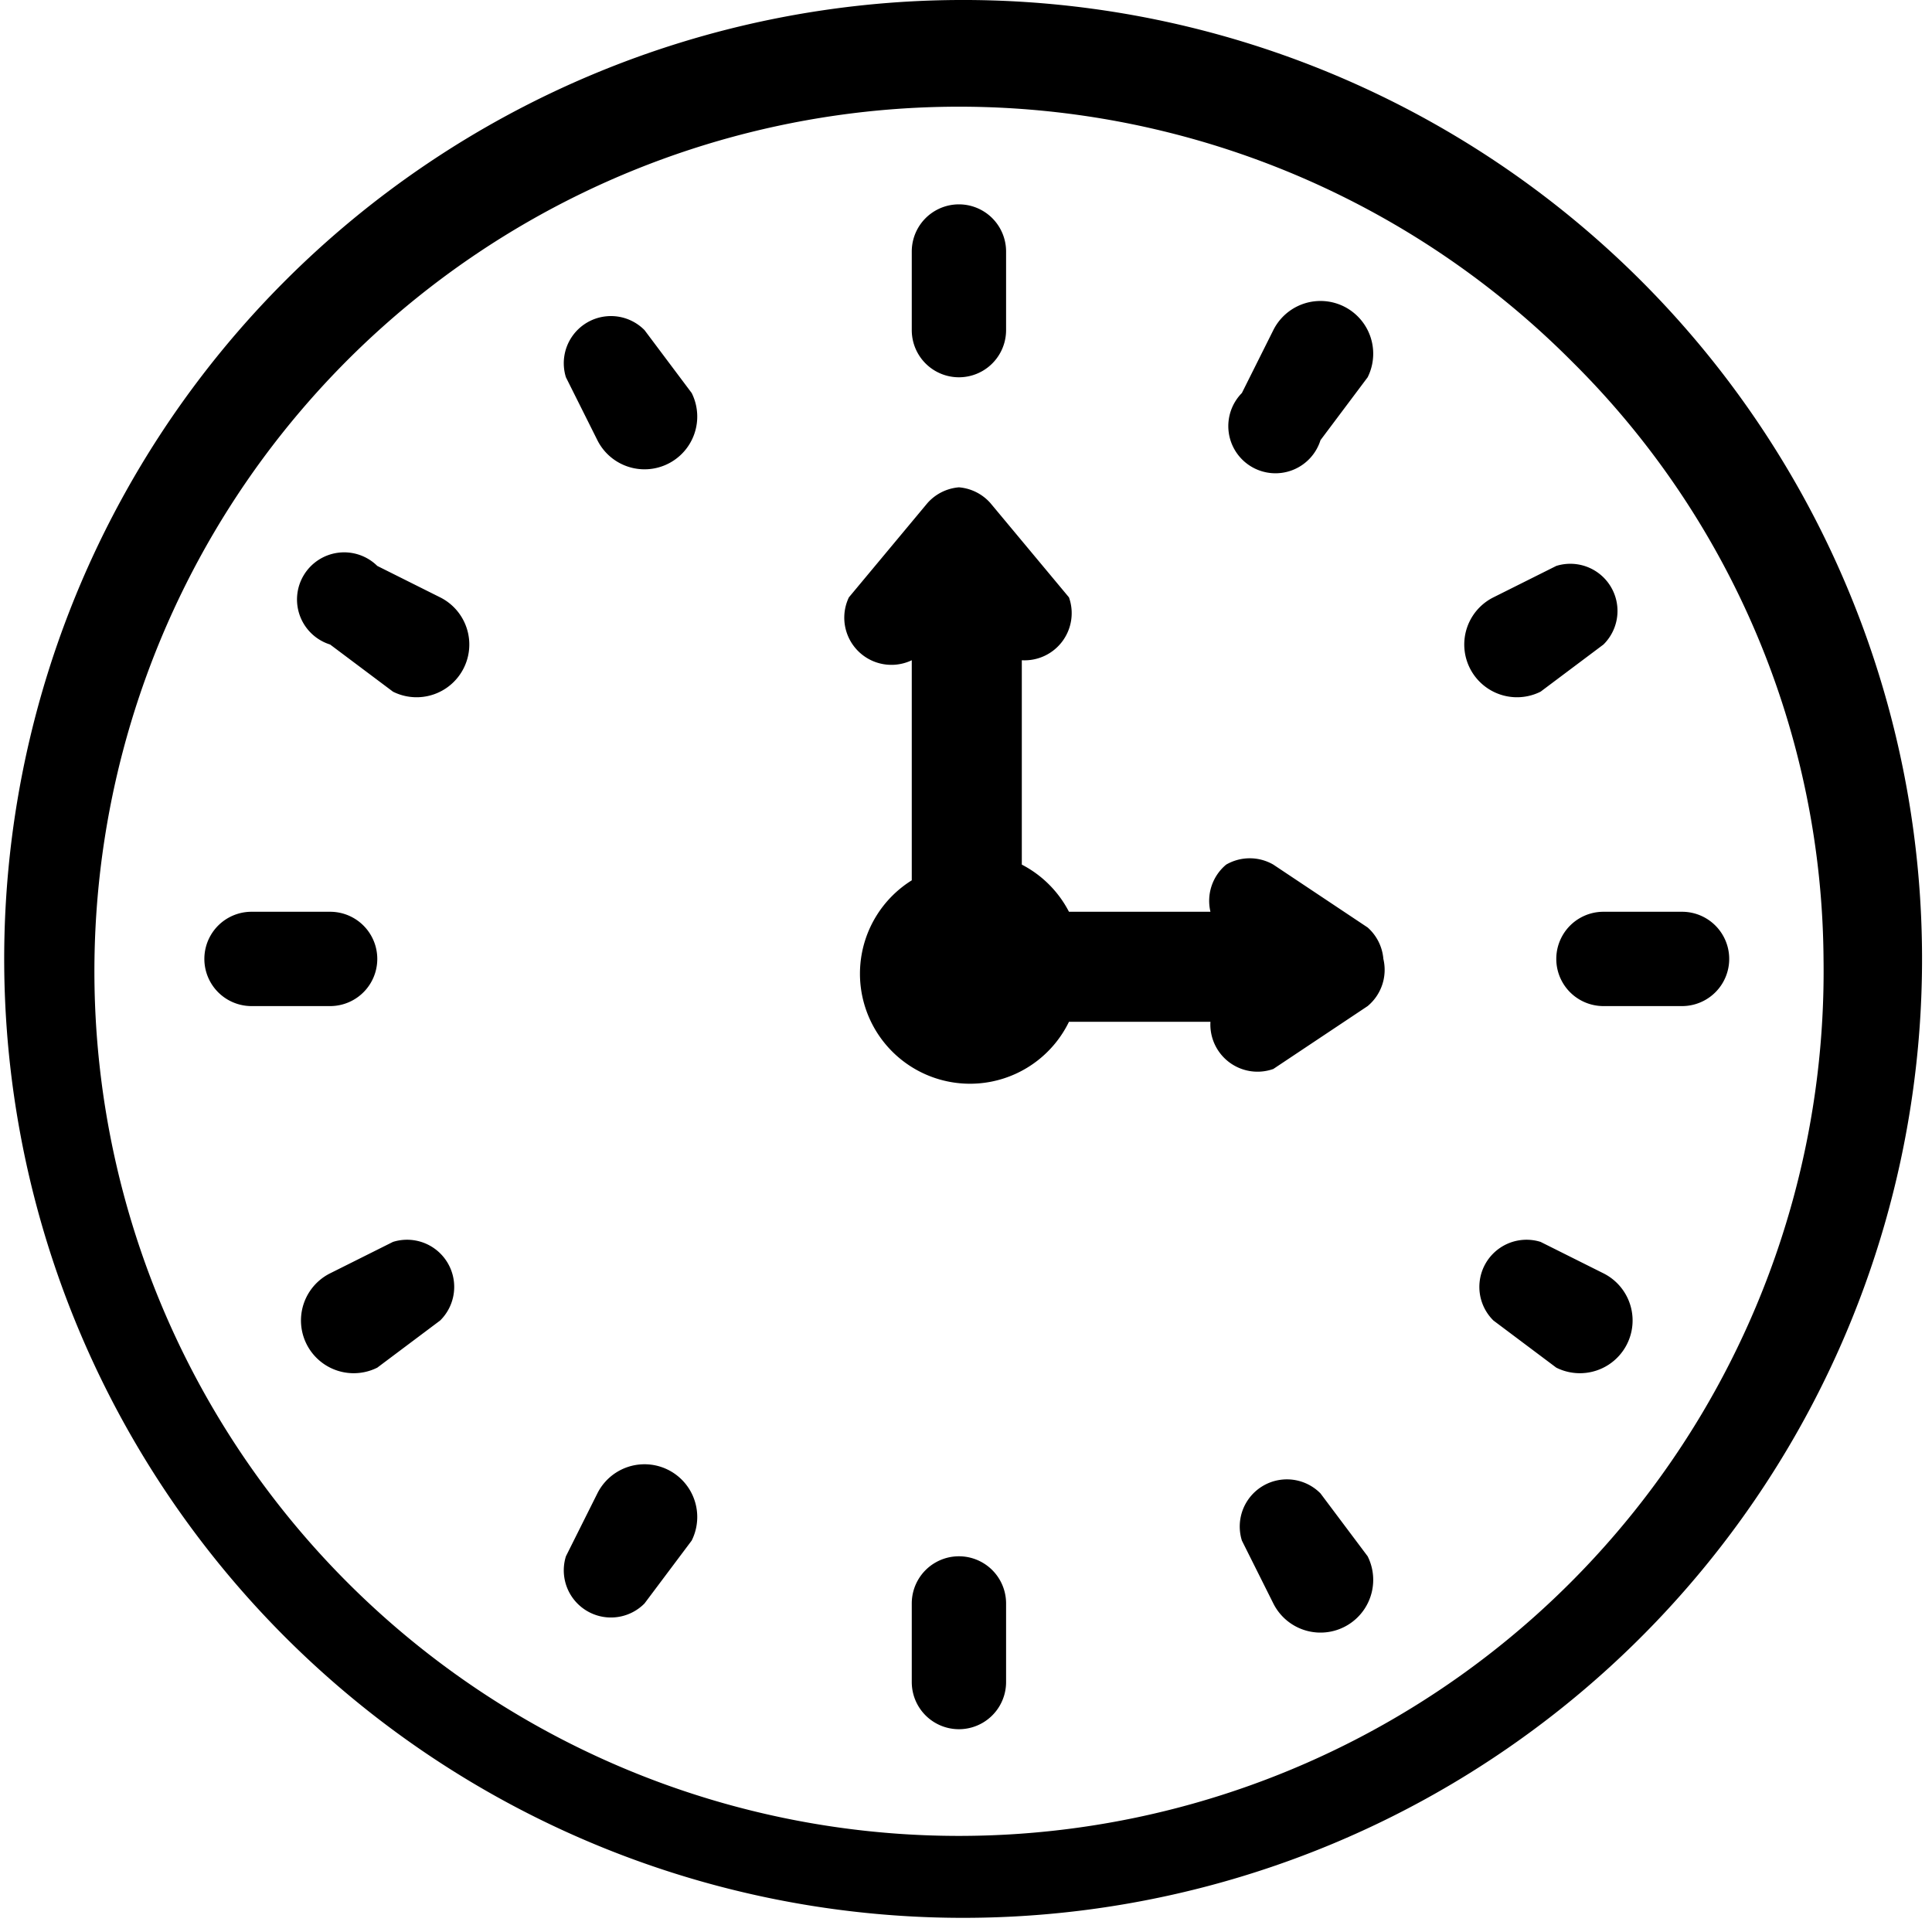 <svg data-name="Layer 1" xmlns="http://www.w3.org/2000/svg" viewBox="0 0 122.9 122.9"><path d="M61 0a61 61 0 1 1-43 18A61 61 0 0 1 61 0Zm4 55a7 7 0 0 1 3 3h9a3 3 0 0 1 1-3 3 3 0 0 1 3 0l6 4a3 3 0 0 1 1 2 3 3 0 0 1-1 3l-6 4a3 3 0 0 1-4-3h-9a7 7 0 1 1-10-9V42a3 3 0 0 1-4-4l5-6a3 3 0 0 1 2-1 3 3 0 0 1 2 1l5 6a3 3 0 0 1-3 4v13Zm22 44a3 3 0 0 1-6 3l-2-4a3 3 0 0 1 5-3l3 4ZM36 24a3 3 0 0 1 5-3l3 4a3 3 0 1 1-6 3l-2-4Zm66 57a3 3 0 1 1-3 6l-4-3a3 3 0 0 1 3-5l4 2ZM21 41a3 3 0 1 1 3-5l4 2a3 3 0 0 1-3 6l-4-3Zm86 17a3 3 0 0 1 0 6h-5a3 3 0 0 1 0-6Zm-91 6a3 3 0 1 1 0-6h5a3 3 0 0 1 0 6Zm83-28a3 3 0 0 1 3 5l-4 3a3 3 0 0 1-3-6l4-2ZM24 87a3 3 0 1 1-3-6l4-2a3 3 0 0 1 3 5l-4 3Zm57-66a3 3 0 0 1 6 3l-3 4a3 3 0 1 1-5-3l2-4Zm-40 81a3 3 0 0 1-5-3l2-4a3 3 0 0 1 6 3l-3 4Zm17-86a3 3 0 0 1 6 0v5a3 3 0 0 1-6 0v-5Zm6 91a3 3 0 1 1-6 0v-5a3 3 0 0 1 6 0v5Zm36-84a55 55 0 1 0 16 38 54 54 0 0 0-16-38Z"/></svg>